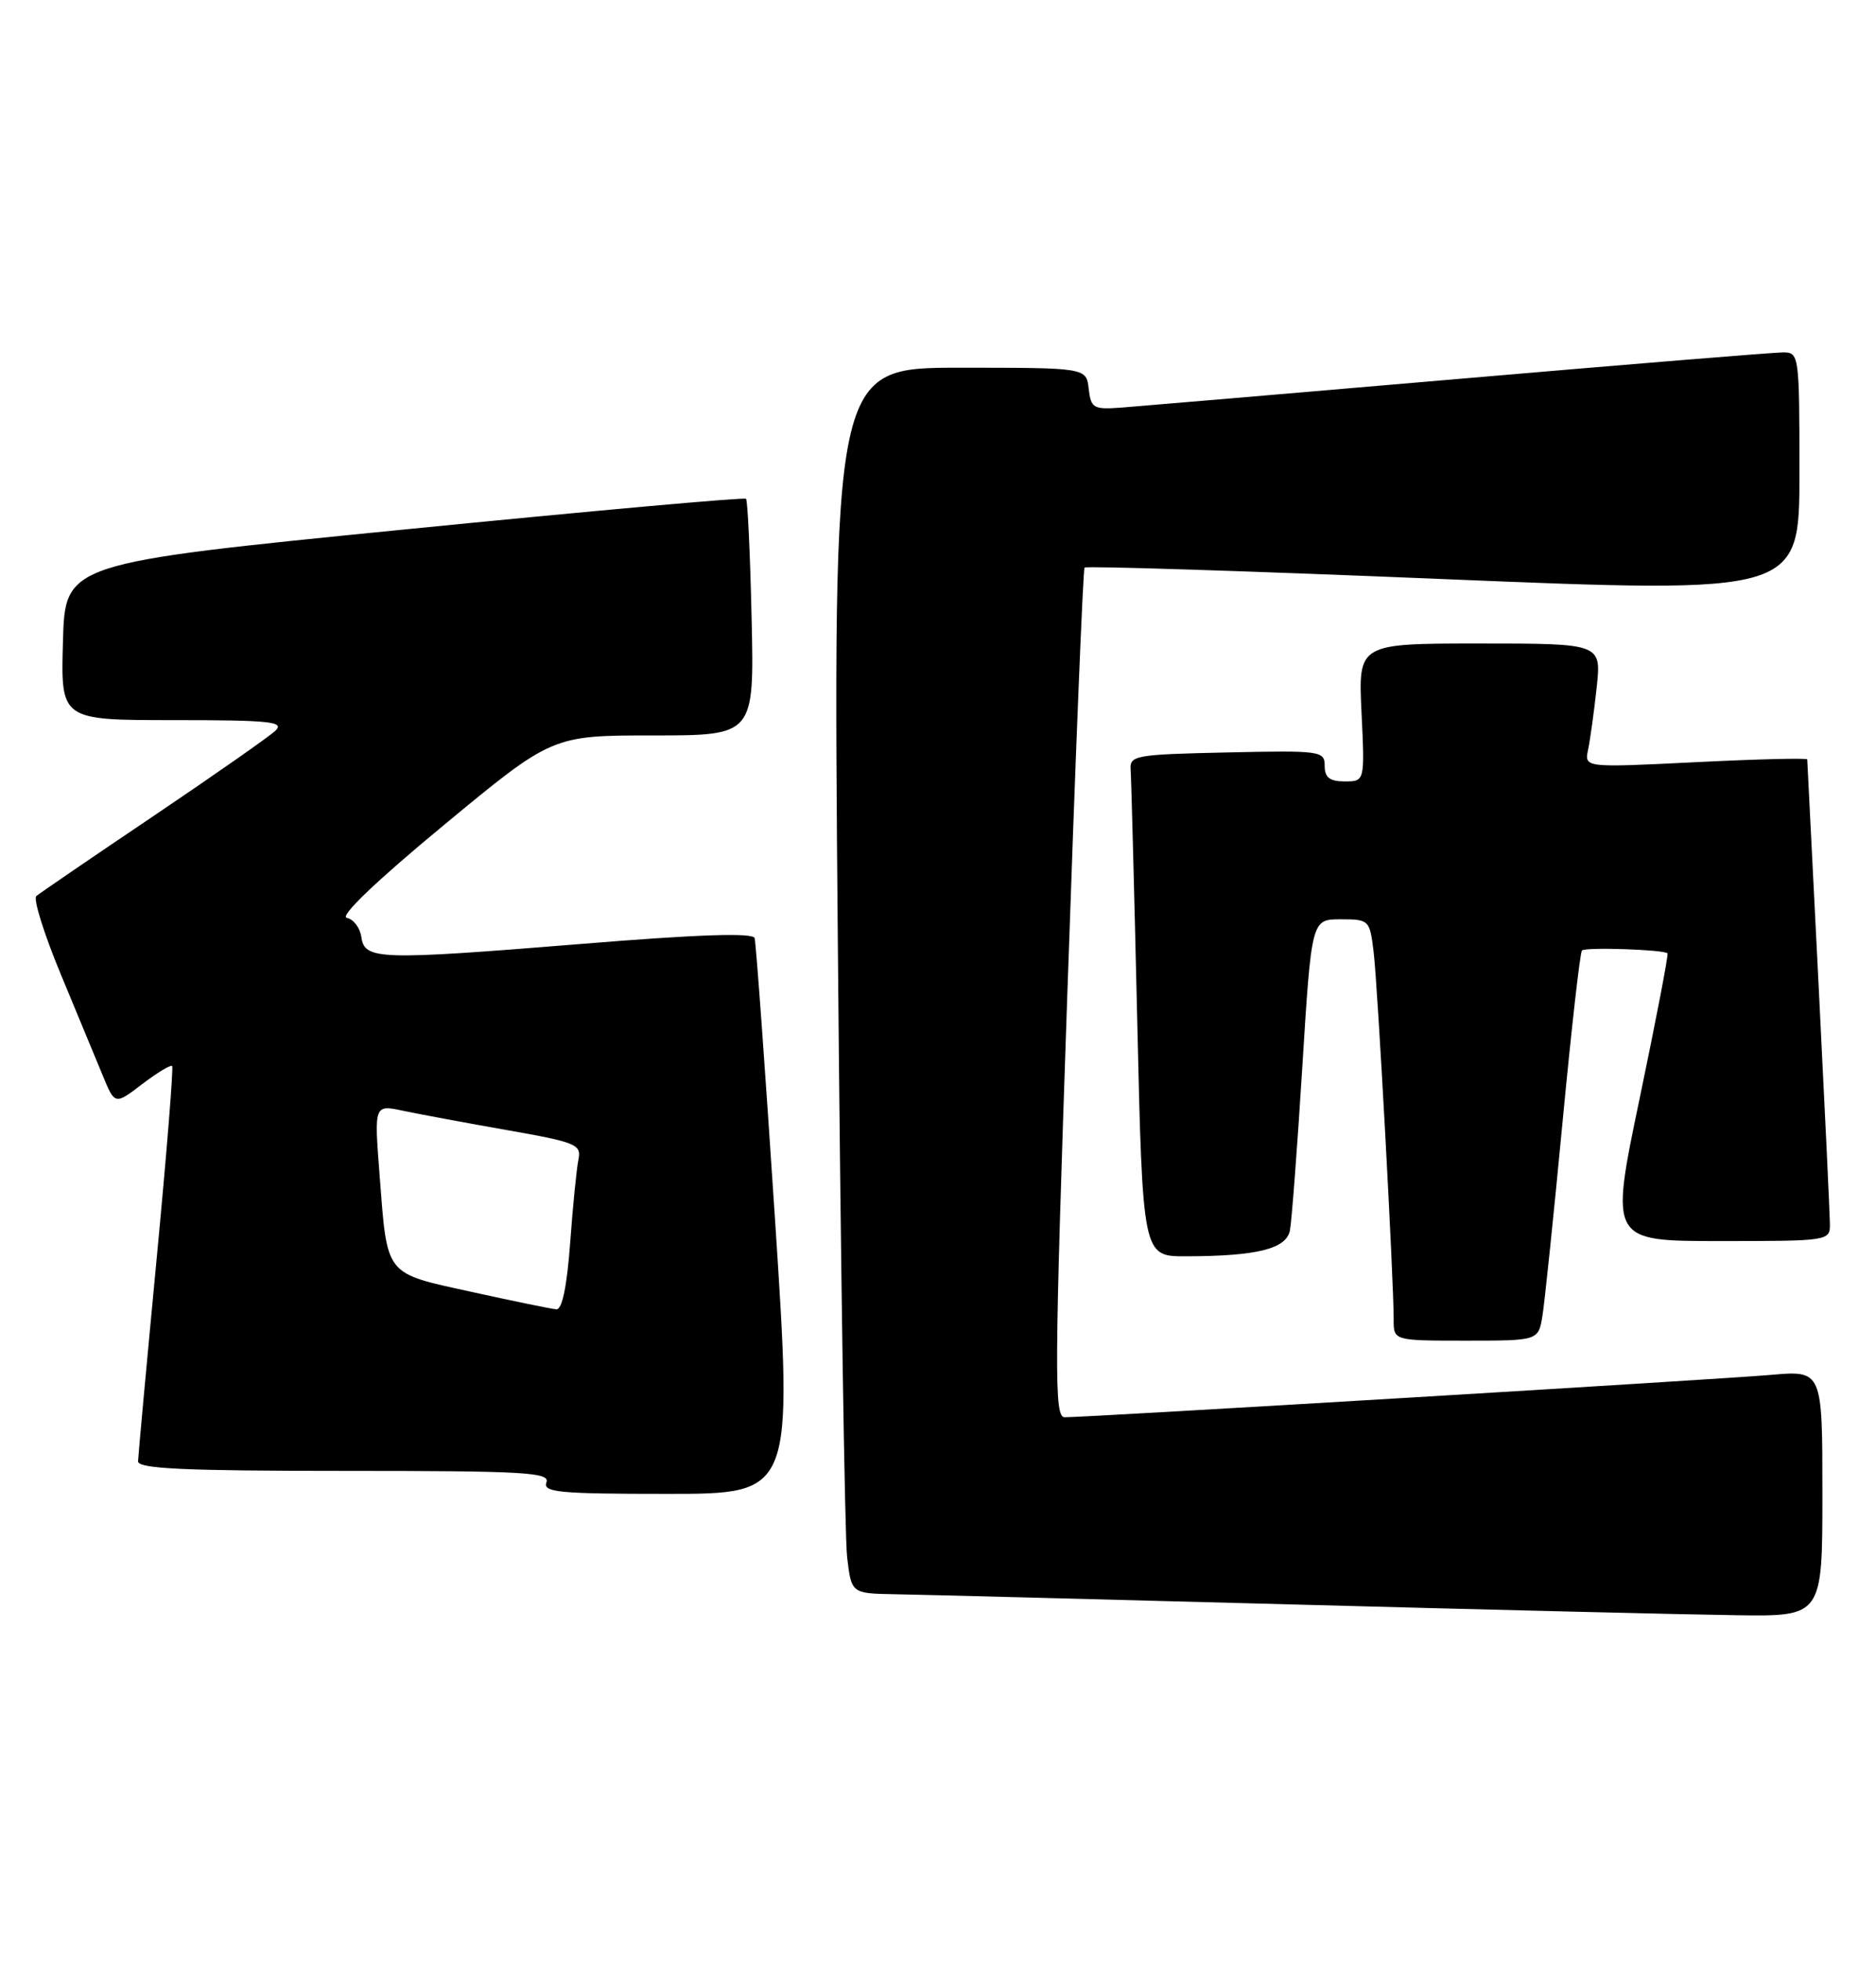 <?xml version="1.0" encoding="UTF-8" standalone="no"?>
<!DOCTYPE svg PUBLIC "-//W3C//DTD SVG 1.1//EN" "http://www.w3.org/Graphics/SVG/1.1/DTD/svg11.dtd" >
<svg xmlns="http://www.w3.org/2000/svg" xmlns:xlink="http://www.w3.org/1999/xlink" version="1.1" viewBox="0 0 245 256">
 <g >
 <path fill="currentColor"
d=" M 238.00 194.94 C 238.00 178.88 238.00 178.88 231.25 179.47 C 224.66 180.05 142.09 185.00 139.04 185.00 C 137.66 185.00 137.69 179.32 139.39 129.75 C 140.43 99.36 141.44 74.31 141.64 74.09 C 141.83 73.86 162.92 74.53 188.50 75.59 C 235.00 77.50 235.00 77.50 235.00 61.75 C 235.00 46.31 234.96 46.00 232.86 46.00 C 231.68 46.00 212.66 47.55 190.61 49.45 C 168.55 51.35 148.70 53.03 146.50 53.20 C 142.79 53.48 142.48 53.30 142.18 50.75 C 141.87 48.00 141.87 48.00 125.31 48.00 C 108.76 48.00 108.76 48.00 109.42 123.25 C 109.78 164.64 110.32 200.64 110.63 203.25 C 111.19 208.00 111.19 208.00 116.84 208.10 C 119.95 208.15 143.43 208.76 169.00 209.44 C 194.57 210.13 220.56 210.76 226.75 210.84 C 238.00 211.00 238.00 211.00 238.00 194.94 Z  M 101.22 159.25 C 99.93 139.59 98.73 123.03 98.55 122.45 C 98.32 121.73 91.15 121.97 75.86 123.22 C 49.42 125.36 47.61 125.31 47.19 122.31 C 47.02 121.11 46.16 119.98 45.29 119.81 C 44.31 119.62 49.10 115.03 57.91 107.75 C 72.11 96.00 72.11 96.00 85.30 96.00 C 98.50 96.00 98.50 96.00 98.16 80.75 C 97.97 72.36 97.64 65.32 97.43 65.11 C 97.22 64.89 77.12 66.70 52.77 69.12 C 8.50 73.52 8.50 73.52 8.22 83.76 C 7.93 94.00 7.93 94.00 22.68 94.00 C 35.29 94.00 37.22 94.20 35.96 95.39 C 35.16 96.15 27.98 101.17 20.00 106.55 C 12.02 111.92 5.16 116.61 4.74 116.97 C 4.32 117.33 5.74 121.87 7.89 127.06 C 10.05 132.25 12.53 138.24 13.41 140.37 C 15.00 144.24 15.00 144.24 18.56 141.52 C 20.53 140.02 22.29 138.96 22.48 139.15 C 22.67 139.34 21.75 150.75 20.44 164.50 C 19.13 178.25 18.05 190.06 18.03 190.75 C 18.01 191.72 24.04 192.00 44.97 192.00 C 68.53 192.00 71.86 192.19 71.36 193.50 C 70.86 194.80 73.02 195.00 87.17 195.00 C 103.56 195.00 103.56 195.00 101.22 159.25 Z  M 201.44 171.75 C 201.73 169.96 202.91 158.60 204.06 146.51 C 205.21 134.41 206.35 124.31 206.60 124.07 C 207.05 123.61 217.28 123.95 217.77 124.44 C 217.92 124.58 216.28 133.10 214.14 143.35 C 210.24 162.00 210.24 162.00 224.62 162.00 C 238.87 162.00 239.00 161.98 238.98 159.75 C 238.97 158.51 238.30 144.45 237.50 128.50 C 236.69 112.55 236.03 99.33 236.02 99.13 C 236.01 98.93 229.45 99.09 221.45 99.49 C 206.91 100.21 206.91 100.21 207.40 97.86 C 207.67 96.56 208.18 92.91 208.52 89.75 C 209.14 84.00 209.14 84.00 193.26 84.00 C 177.38 84.00 177.38 84.00 177.81 93.00 C 178.24 102.00 178.24 102.00 175.62 102.00 C 173.65 102.00 173.00 101.49 173.00 99.97 C 173.00 98.02 172.49 97.95 160.25 98.22 C 148.20 98.48 147.51 98.61 147.66 100.50 C 147.74 101.60 148.13 116.34 148.52 133.25 C 149.23 164.00 149.23 164.00 154.86 163.99 C 164.16 163.97 167.97 163.03 168.46 160.62 C 168.69 159.45 169.42 149.84 170.08 139.25 C 171.28 120.00 171.28 120.00 175.08 120.00 C 178.80 120.00 178.89 120.09 179.39 124.25 C 179.92 128.54 182.02 167.15 182.01 172.25 C 182.00 175.00 182.00 175.00 191.45 175.00 C 200.91 175.00 200.91 175.00 201.44 171.75 Z  M 61.61 168.64 C 50.13 166.12 50.60 166.71 49.57 153.34 C 48.86 144.18 48.86 144.18 52.68 145.00 C 54.78 145.44 60.88 146.58 66.24 147.52 C 75.26 149.11 75.95 149.39 75.54 151.37 C 75.30 152.54 74.81 157.44 74.46 162.25 C 74.04 167.94 73.41 170.97 72.66 170.91 C 72.02 170.86 67.05 169.84 61.61 168.64 Z "/>
</g>
</svg>
